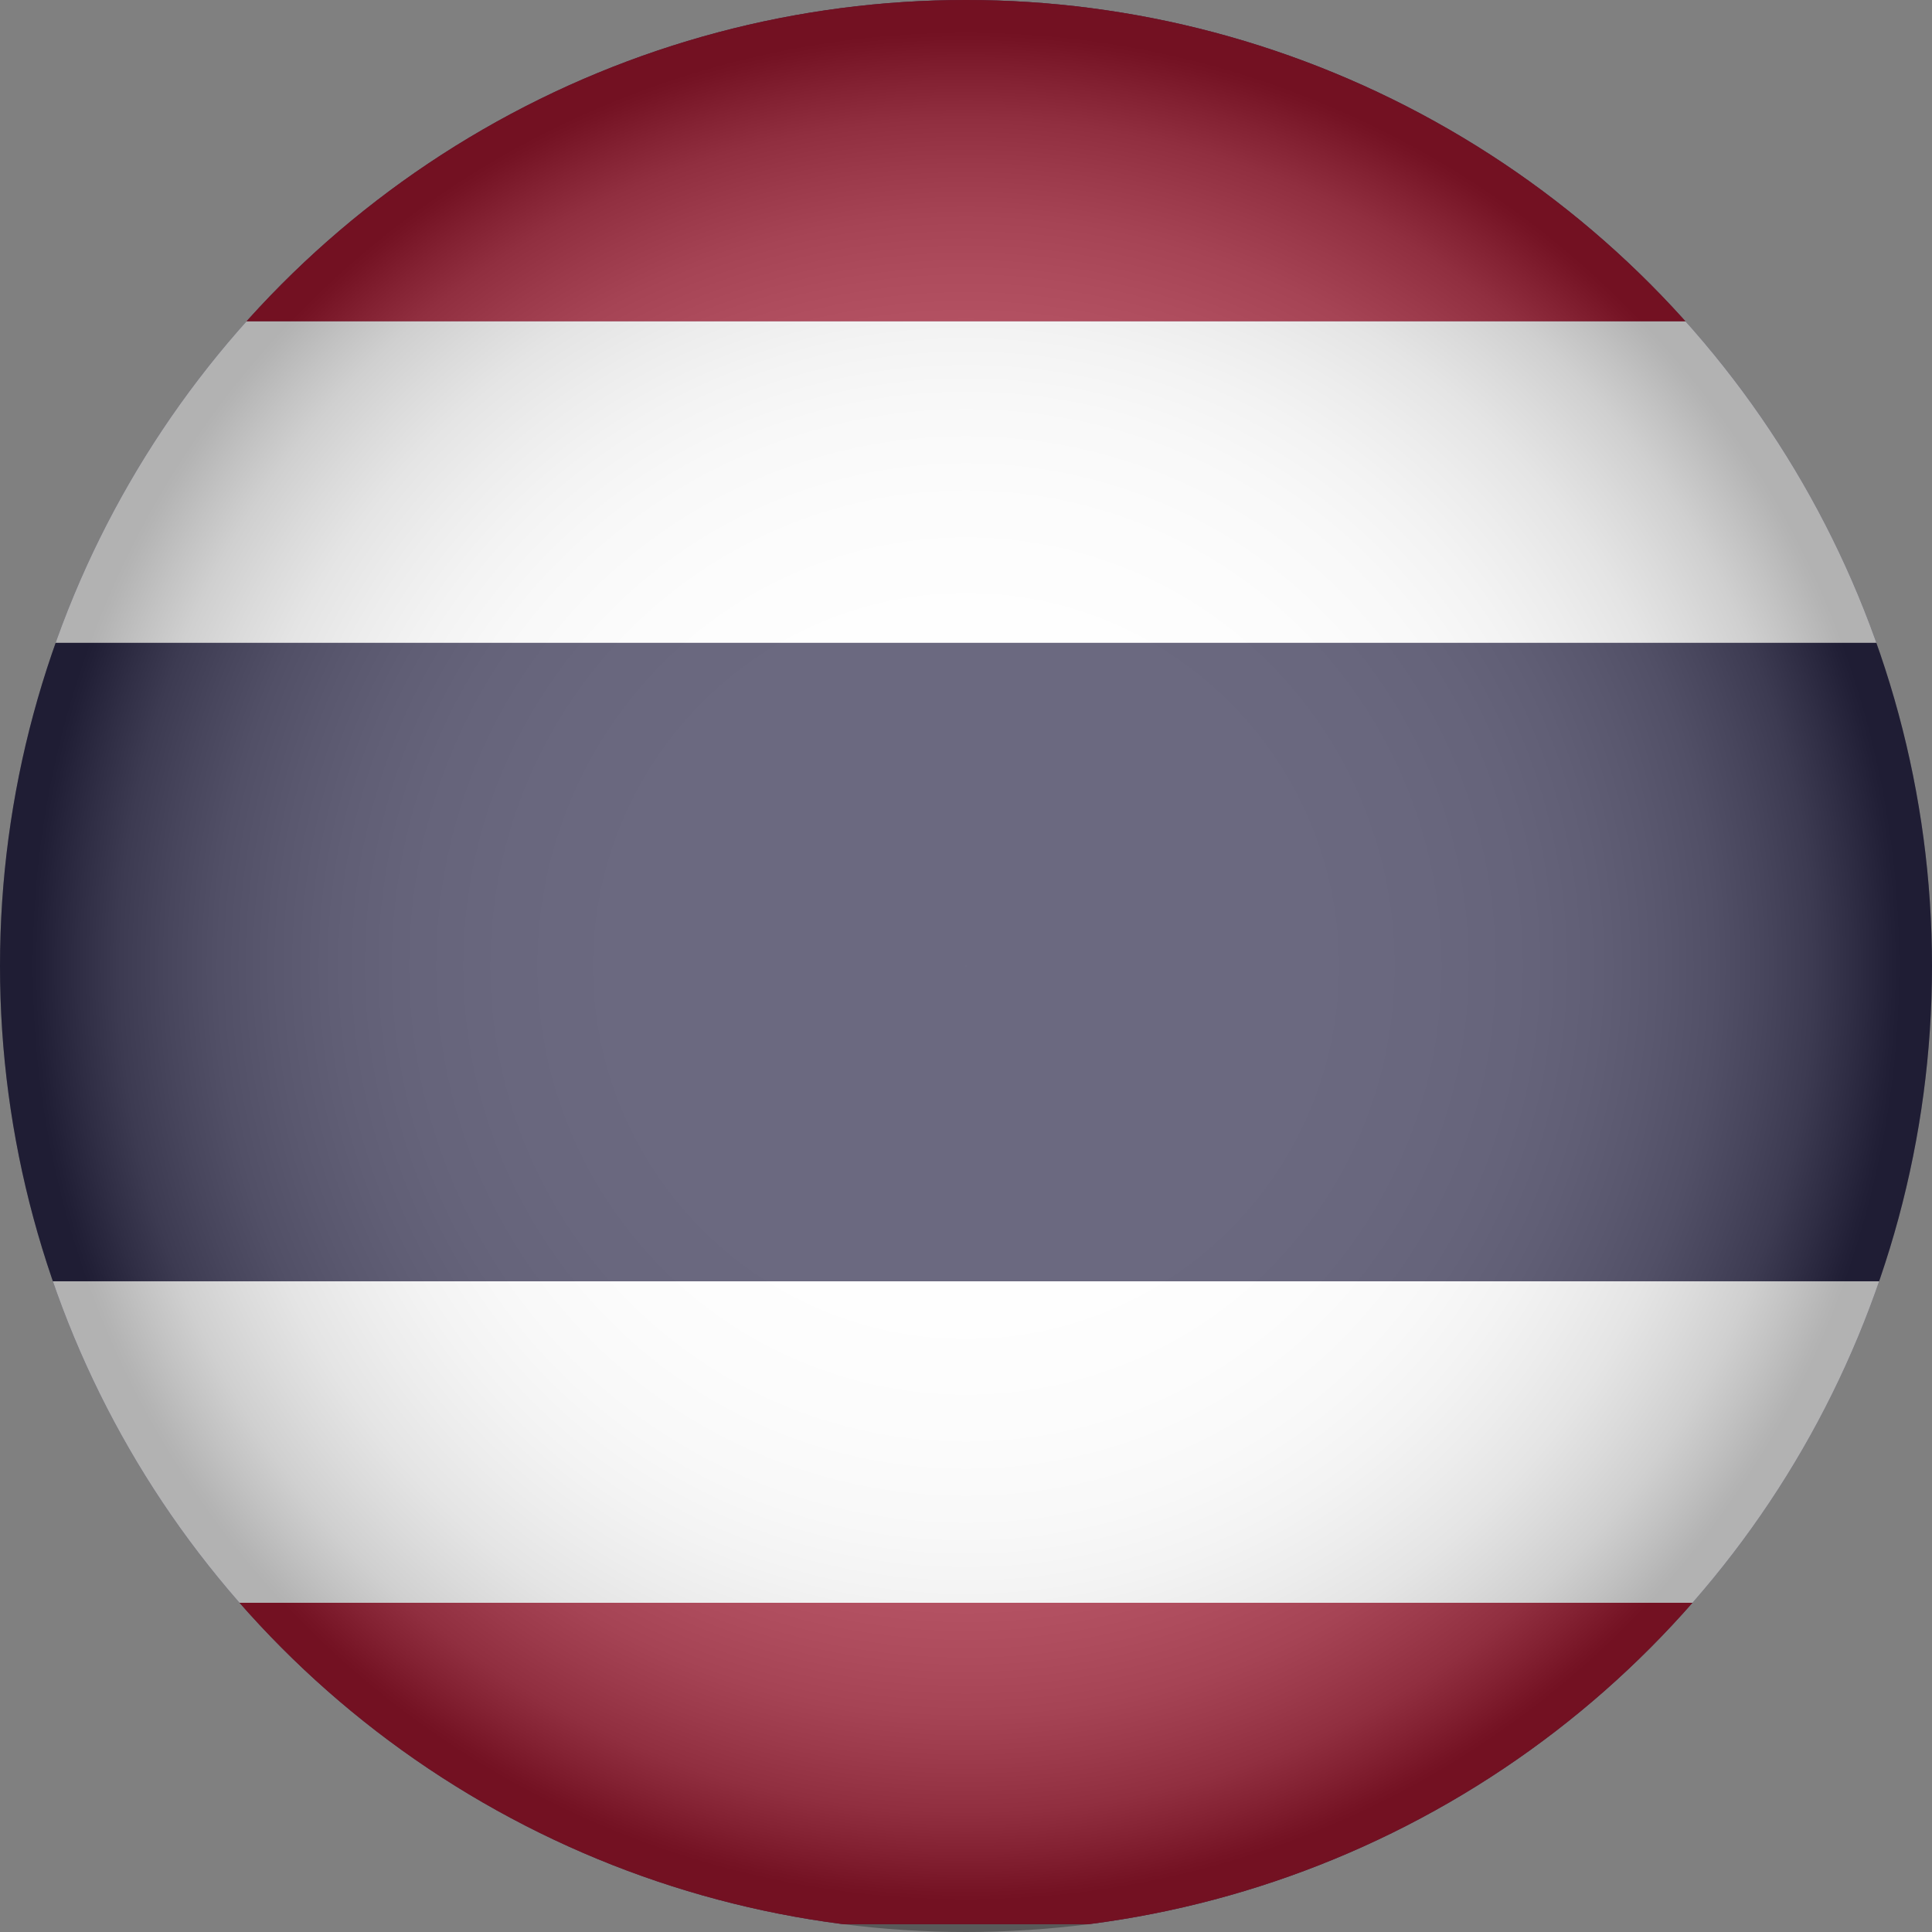<svg xmlns="http://www.w3.org/2000/svg" xmlns:xlink="http://www.w3.org/1999/xlink" width="67" height="67" viewBox="0 0 67 67">
  <rect x="0" y="0" width="67" height="67" fill="#808080" stroke="none"/>
  <defs>
    <clipPath id="clip-path">
      <circle id="Эллипс_14" data-name="Эллипс 14" cx="33.5" cy="33.5" r="33.5" transform="translate(0 0)" fill="none"/>
    </clipPath>
    <radialGradient id="radial-gradient" cx="0.5" cy="0.5" r="0.5" gradientUnits="objectBoundingBox">
      <stop offset="0" stop-color="#fff"/>
      <stop offset="0.36" stop-color="#fdfdfd"/>
      <stop offset="0.48" stop-color="#f6f6f6"/>
      <stop offset="0.58" stop-color="#eaeaea"/>
      <stop offset="0.65" stop-color="#d9d9d9"/>
      <stop offset="0.71" stop-color="#c3c3c3"/>
      <stop offset="0.77" stop-color="#a8a8a8"/>
      <stop offset="0.82" stop-color="#878787"/>
      <stop offset="0.87" stop-color="#626262"/>
      <stop offset="0.91" stop-color="#373737"/>
      <stop offset="0.95" stop-color="#090909"/>
      <stop offset="0.96"/>
    </radialGradient>
  </defs>
  <g id="Thailand-SVG" transform="translate(-0.003 -0.003)" style="isolation: isolate">
    <g id="Layer_2" transform="translate(0.003 0.003)">
      <g id="Layer_1-2" transform="translate(0 0)">
        <g id="Thailand">
          <g id="Сгруппировать_18" data-name="Сгруппировать 18" clip-path="url(#clip-path)">
            <g id="Сгруппировать_17" data-name="Сгруппировать 17" transform="translate(-16.706 -0.003)">
              <rect id="Прямоугольник_15" data-name="Прямоугольник 15" width="100.14" height="66.734" fill="#2d2a4a"/>
              <rect id="Прямоугольник_16" data-name="Прямоугольник 16" width="100.14" height="11.148" fill="#a51931"/>
              <rect id="Прямоугольник_17" data-name="Прямоугольник 17" width="100.14" height="11.148" transform="translate(0 11.148)" fill="#fff"/>
              <rect id="Прямоугольник_18" data-name="Прямоугольник 18" width="100.14" height="11.148" transform="translate(0 44.438)" fill="#fff"/>
              <rect id="Прямоугольник_19" data-name="Прямоугольник 19" width="100.14" height="11.148" transform="translate(0 55.586)" fill="#a51931"/>
            </g>
            <circle id="Эллипс_13" data-name="Эллипс 13" cx="33.5" cy="33.5" r="33.5" transform="translate(0 0)" opacity="0.3" fill="url(#radial-gradient)" style="mix-blend-mode: multiply;isolation: isolate"/>
          </g>
        </g>
      </g>
    </g>
  </g>
</svg>
